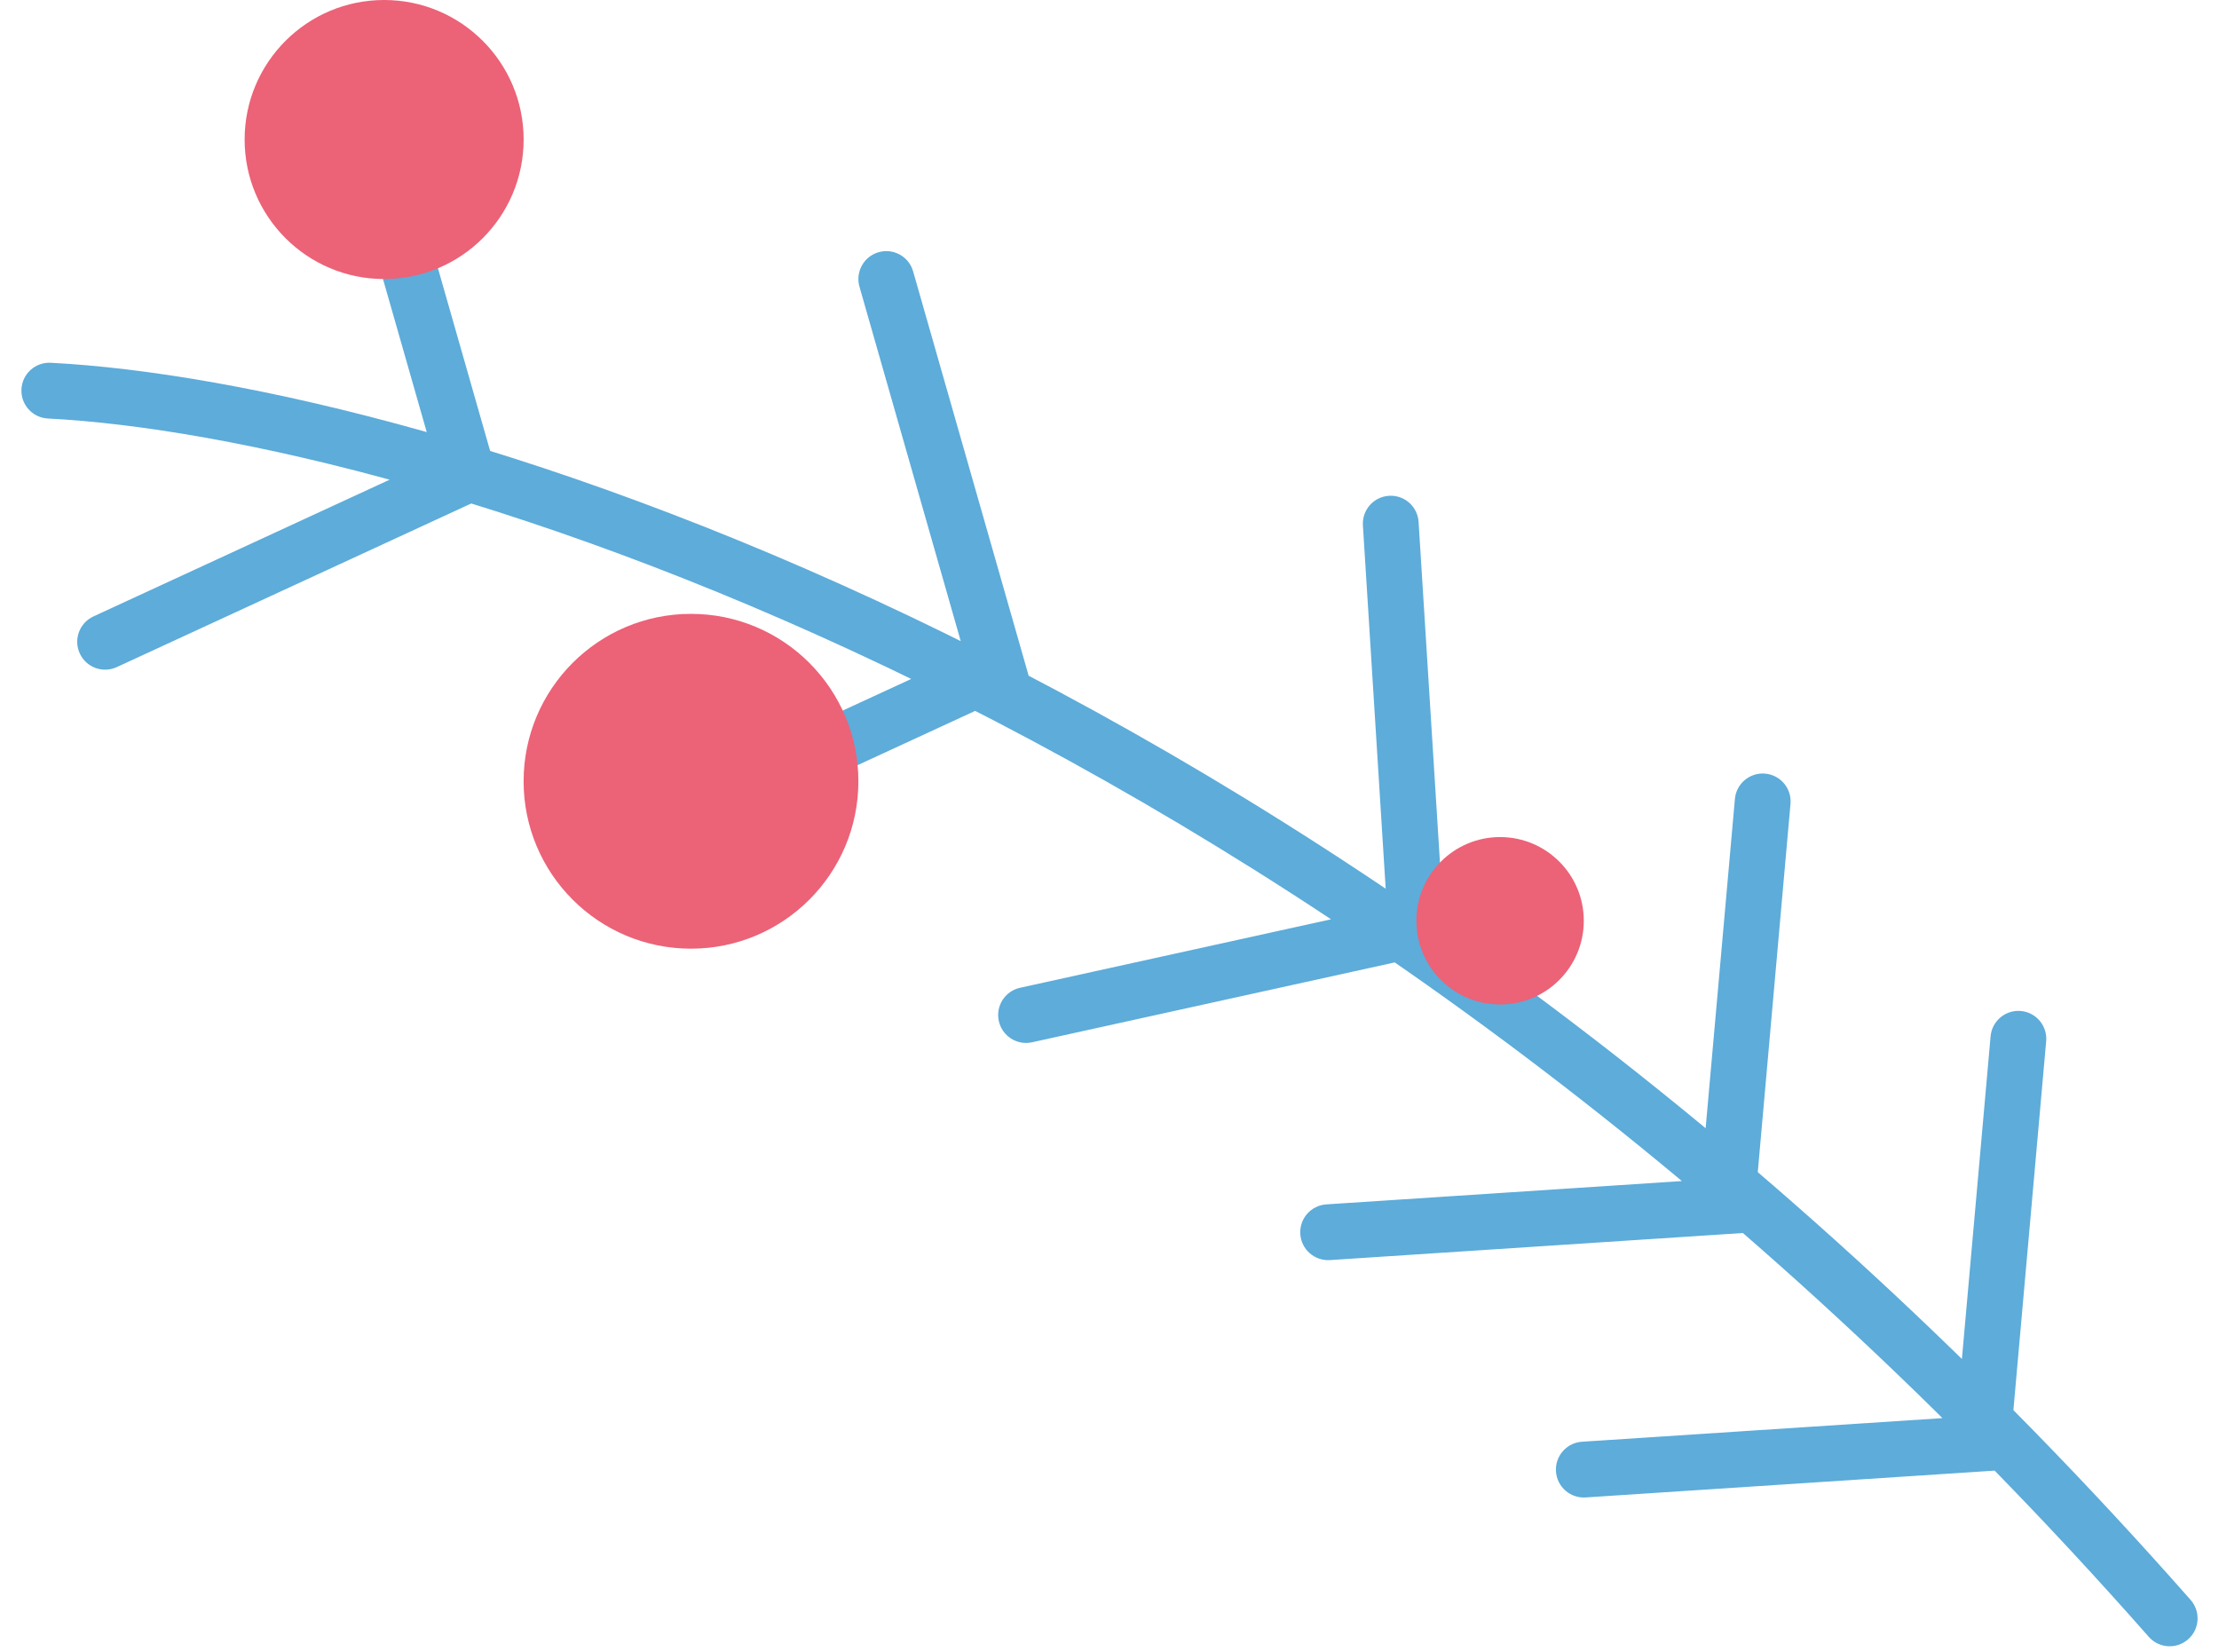 <svg width="90" height="67" viewBox="0 0 90 67" fill="none" xmlns="http://www.w3.org/2000/svg">
<path d="M2.058 14.712C1.434 14.68 0.902 15.16 0.87 15.784C0.838 16.408 1.318 16.94 1.942 16.972L2.058 14.712ZM87.151 66.38C87.564 66.849 88.279 66.894 88.748 66.481C89.217 66.068 89.262 65.353 88.849 64.884L87.151 66.38ZM15.535 3.084C15.364 2.483 14.737 2.135 14.136 2.307C13.536 2.478 13.188 3.105 13.359 3.706L15.535 3.084ZM18.974 19.237L19.448 20.264L20.328 19.858L20.062 18.926L18.974 19.237ZM3.789 24.999C3.222 25.261 2.974 25.933 3.236 26.501C3.498 27.068 4.17 27.316 4.737 27.054L3.789 24.999ZM37.035 11.005C36.864 10.404 36.237 10.056 35.636 10.228C35.036 10.399 34.688 11.026 34.859 11.627L37.035 11.005ZM40.474 27.158L40.948 28.185L41.828 27.779L41.562 26.847L40.474 27.158ZM25.289 32.92C24.721 33.182 24.474 33.854 24.736 34.422C24.998 34.989 25.67 35.237 26.237 34.975L25.289 32.92ZM57.536 21.165C57.497 20.541 56.96 20.067 56.336 20.107C55.712 20.146 55.239 20.683 55.278 21.307L57.536 21.165ZM57.438 37.68L57.682 38.785L58.628 38.576L58.568 37.609L57.438 37.68ZM41.372 40.059C40.762 40.193 40.376 40.797 40.511 41.407C40.645 42.018 41.249 42.403 41.859 42.269L41.372 40.059ZM72.62 32.601C72.676 31.979 72.216 31.429 71.593 31.374C70.971 31.319 70.421 31.779 70.366 32.401L72.62 32.601ZM70.035 48.913L70.109 50.042L71.076 49.978L71.162 49.013L70.035 48.913ZM53.794 48.843C53.17 48.884 52.698 49.423 52.738 50.047C52.779 50.67 53.318 51.142 53.942 51.102L53.794 48.843ZM82.99 42.228C83.046 41.605 82.586 41.056 81.963 41C81.341 40.945 80.791 41.405 80.736 42.027L82.99 42.228ZM80.404 58.539L80.478 59.668L81.446 59.605L81.532 58.639L80.404 58.539ZM64.163 58.469C63.54 58.51 63.067 59.049 63.108 59.673C63.149 60.296 63.688 60.769 64.311 60.728L64.163 58.469ZM1.942 16.972C16.337 17.71 53.85 28.579 87.151 66.38L88.849 64.884C55.16 26.642 17.084 15.483 2.058 14.712L1.942 16.972ZM13.359 3.706L17.886 19.548L20.062 18.926L15.535 3.084L13.359 3.706ZM18.5 18.209L3.789 24.999L4.737 27.054L19.448 20.264L18.5 18.209ZM34.859 11.627L39.386 27.469L41.562 26.847L37.035 11.005L34.859 11.627ZM39.999 26.131L25.289 32.92L26.237 34.975L40.948 28.185L39.999 26.131ZM55.278 21.307L56.309 37.751L58.568 37.609L57.536 21.165L55.278 21.307ZM57.195 36.575L41.372 40.059L41.859 42.269L57.682 38.785L57.195 36.575ZM70.366 32.401L68.907 48.812L71.162 49.013L72.62 32.601L70.366 32.401ZM69.961 47.783L53.794 48.843L53.942 51.102L70.109 50.042L69.961 47.783ZM80.736 42.027L79.277 58.439L81.532 58.639L82.99 42.228L80.736 42.027ZM80.331 57.41L64.163 58.469L64.311 60.728L80.478 59.668L80.331 57.41Z" fill="#5DACDA"/>
<circle cx="15.58" cy="5.658" r="5.658" fill="#EC6277"/>
<circle cx="60.842" cy="37.342" r="3.395" fill="#EC6277"/>
<circle cx="28.026" cy="31.684" r="6.789" fill="#EC6277"/>
</svg>
